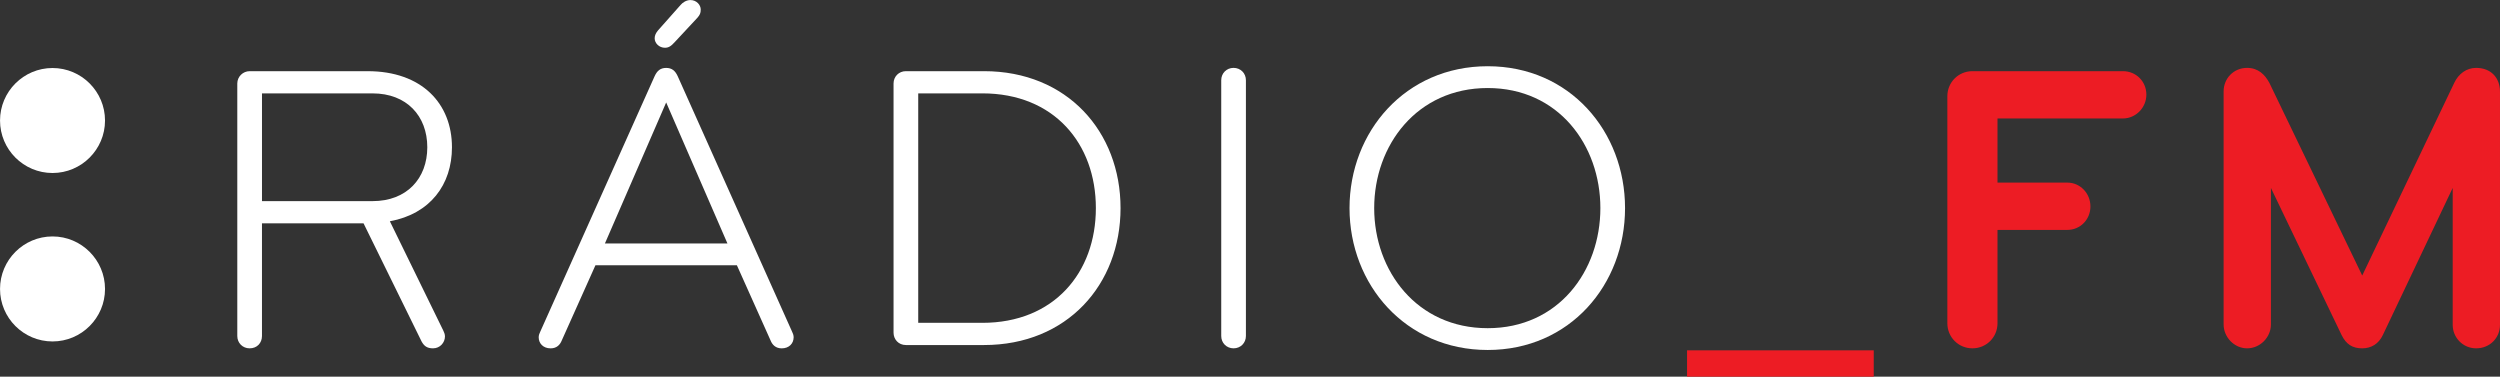 <svg enable-background="new 0 0 841.89 595.275" version="1.1" viewBox="0 0 334.09 50.339" xml:space="preserve" xmlns="http://www.w3.org/2000/svg"><rect x="0" y="0" width="334.09" height="50.339" fill="#333333" stroke="none"/><g transform="translate(-254.72 -273.7)" fill="#fff"><path d="m261.74 296.82c3.867 0 7.015-3.147 7.015-7.013 0-3.871-3.147-7.018-7.015-7.018-3.87 0-7.017 3.147-7.017 7.018 0 3.866 3.147 7.013 7.017 7.013"/><path d="m261.74 319.33c3.867 0 7.015-3.146 7.015-7.014 0-3.869-3.147-7.02-7.015-7.02-3.87 0-7.017 3.15-7.017 7.02 0 3.869 3.147 7.014 7.017 7.014"/><path d="m306.82 303.27 7.145 14.618c0.109 0.218 0.218 0.493 0.218 0.769 0 0.824-0.659 1.593-1.593 1.593-0.824 0-1.209-0.329-1.539-0.934l-7.749-15.772h-13.573v15.059c0 0.934-0.66 1.647-1.648 1.647-0.936 0-1.65-0.714-1.65-1.647v-33.742c0-0.934 0.77-1.649 1.65-1.649h15.77c7.255 0 11.267 4.342 11.267 10.166 1e-3 5-2.912 8.901-8.298 9.892m-2.308-17.091h-14.782v14.397h14.782c4.561 0 7.31-3.021 7.31-7.2 0-4.175-2.749-7.197-7.31-7.197"/><path d="m360.56 318c0.111 0.221 0.22 0.494 0.22 0.77 0 0.824-0.603 1.483-1.592 1.483-0.825 0-1.265-0.493-1.485-1.042l-4.506-10.059h-18.905l-4.505 10.059c-0.22 0.549-0.66 1.042-1.484 1.042-0.988 0-1.595-0.659-1.595-1.483 0-0.275 0.111-0.549 0.222-0.77l15.276-34.125c0.33-0.715 0.769-1.099 1.539-1.099 0.769 0 1.209 0.384 1.538 1.099zm-8.626-11.76-8.189-18.848-8.188 18.848zm-6.266-31.873c0.273-0.33 0.769-0.66 1.319-0.66 0.824 0 1.375 0.66 1.375 1.265 0 0.494-0.112 0.714-0.441 1.099l-3.021 3.244c-0.494 0.55-0.825 0.768-1.319 0.768-0.77 0-1.375-0.603-1.375-1.263 0-0.385 0.165-0.714 0.44-1.045z"/><path d="m386.22 319.81h-10.442c-0.989 0-1.648-0.77-1.648-1.649v-33.301c0-0.934 0.715-1.649 1.648-1.649h10.442c11.1 0 18.245 8.078 18.245 18.3 0 10.22-7.145 18.299-18.245 18.299m-0.22-33.632h-8.572v30.664h8.572c9.562 0 15.167-6.704 15.167-15.332s-5.605-15.332-15.167-15.332"/><path d="m419.57 320.25c-0.934 0-1.649-0.715-1.649-1.649v-34.18c0-0.936 0.715-1.65 1.649-1.65s1.649 0.714 1.649 1.65v34.18c0 0.934-0.716 1.649-1.649 1.649"/><path d="m453.53 320.47c-10.989 0-18.465-8.739-18.465-18.958 0-10.222 7.476-18.961 18.465-18.961 10.99 0 18.355 8.739 18.355 18.961 1e-3 10.218-7.364 18.958-18.355 18.958m0-35.006c-9.453 0-15.168 7.638-15.168 16.048 0 8.407 5.715 16.045 15.168 16.045 9.452 0 15.058-7.638 15.058-16.045 0-8.41-5.606-16.048-15.058-16.048"/></g><g transform="translate(-254.72 -273.7)" fill="#ed1c24"><rect x="480.17" y="320.52" width="24.949" height="3.518"/><path d="m538.42 289.53h-16.762v8.573h9.342c1.705 0 3.078 1.427 3.078 3.187 0 1.759-1.373 3.133-3.078 3.133h-9.342v12.475c0 1.867-1.481 3.351-3.352 3.351-1.867 0-3.35-1.483-3.35-3.351v-30.336c0-1.869 1.482-3.352 3.35-3.352h20.113c1.759 0 3.133 1.374 3.133 3.133 1e-3 1.759-1.429 3.187-3.132 3.187"/><path d="m585.62 320.25c-1.759 0-3.132-1.43-3.132-3.133v-18.3l-9.344 19.674c-0.548 1.153-1.537 1.759-2.746 1.759-1.319 0-2.143-0.55-2.748-1.759l-9.453-19.674v18.245c0 1.704-1.429 3.188-3.187 3.188-1.705 0-3.134-1.484-3.134-3.188v-31.157c0-1.704 1.32-3.133 3.134-3.133 1.482 0 2.361 0.878 2.968 1.979l12.42 25.771 12.309-25.771c0.552-1.154 1.593-1.979 2.913-1.979 1.979 0 3.188 1.319 3.188 3.187v31.16c1e-3 1.701-1.32 3.131-3.188 3.131"/></g></svg>
